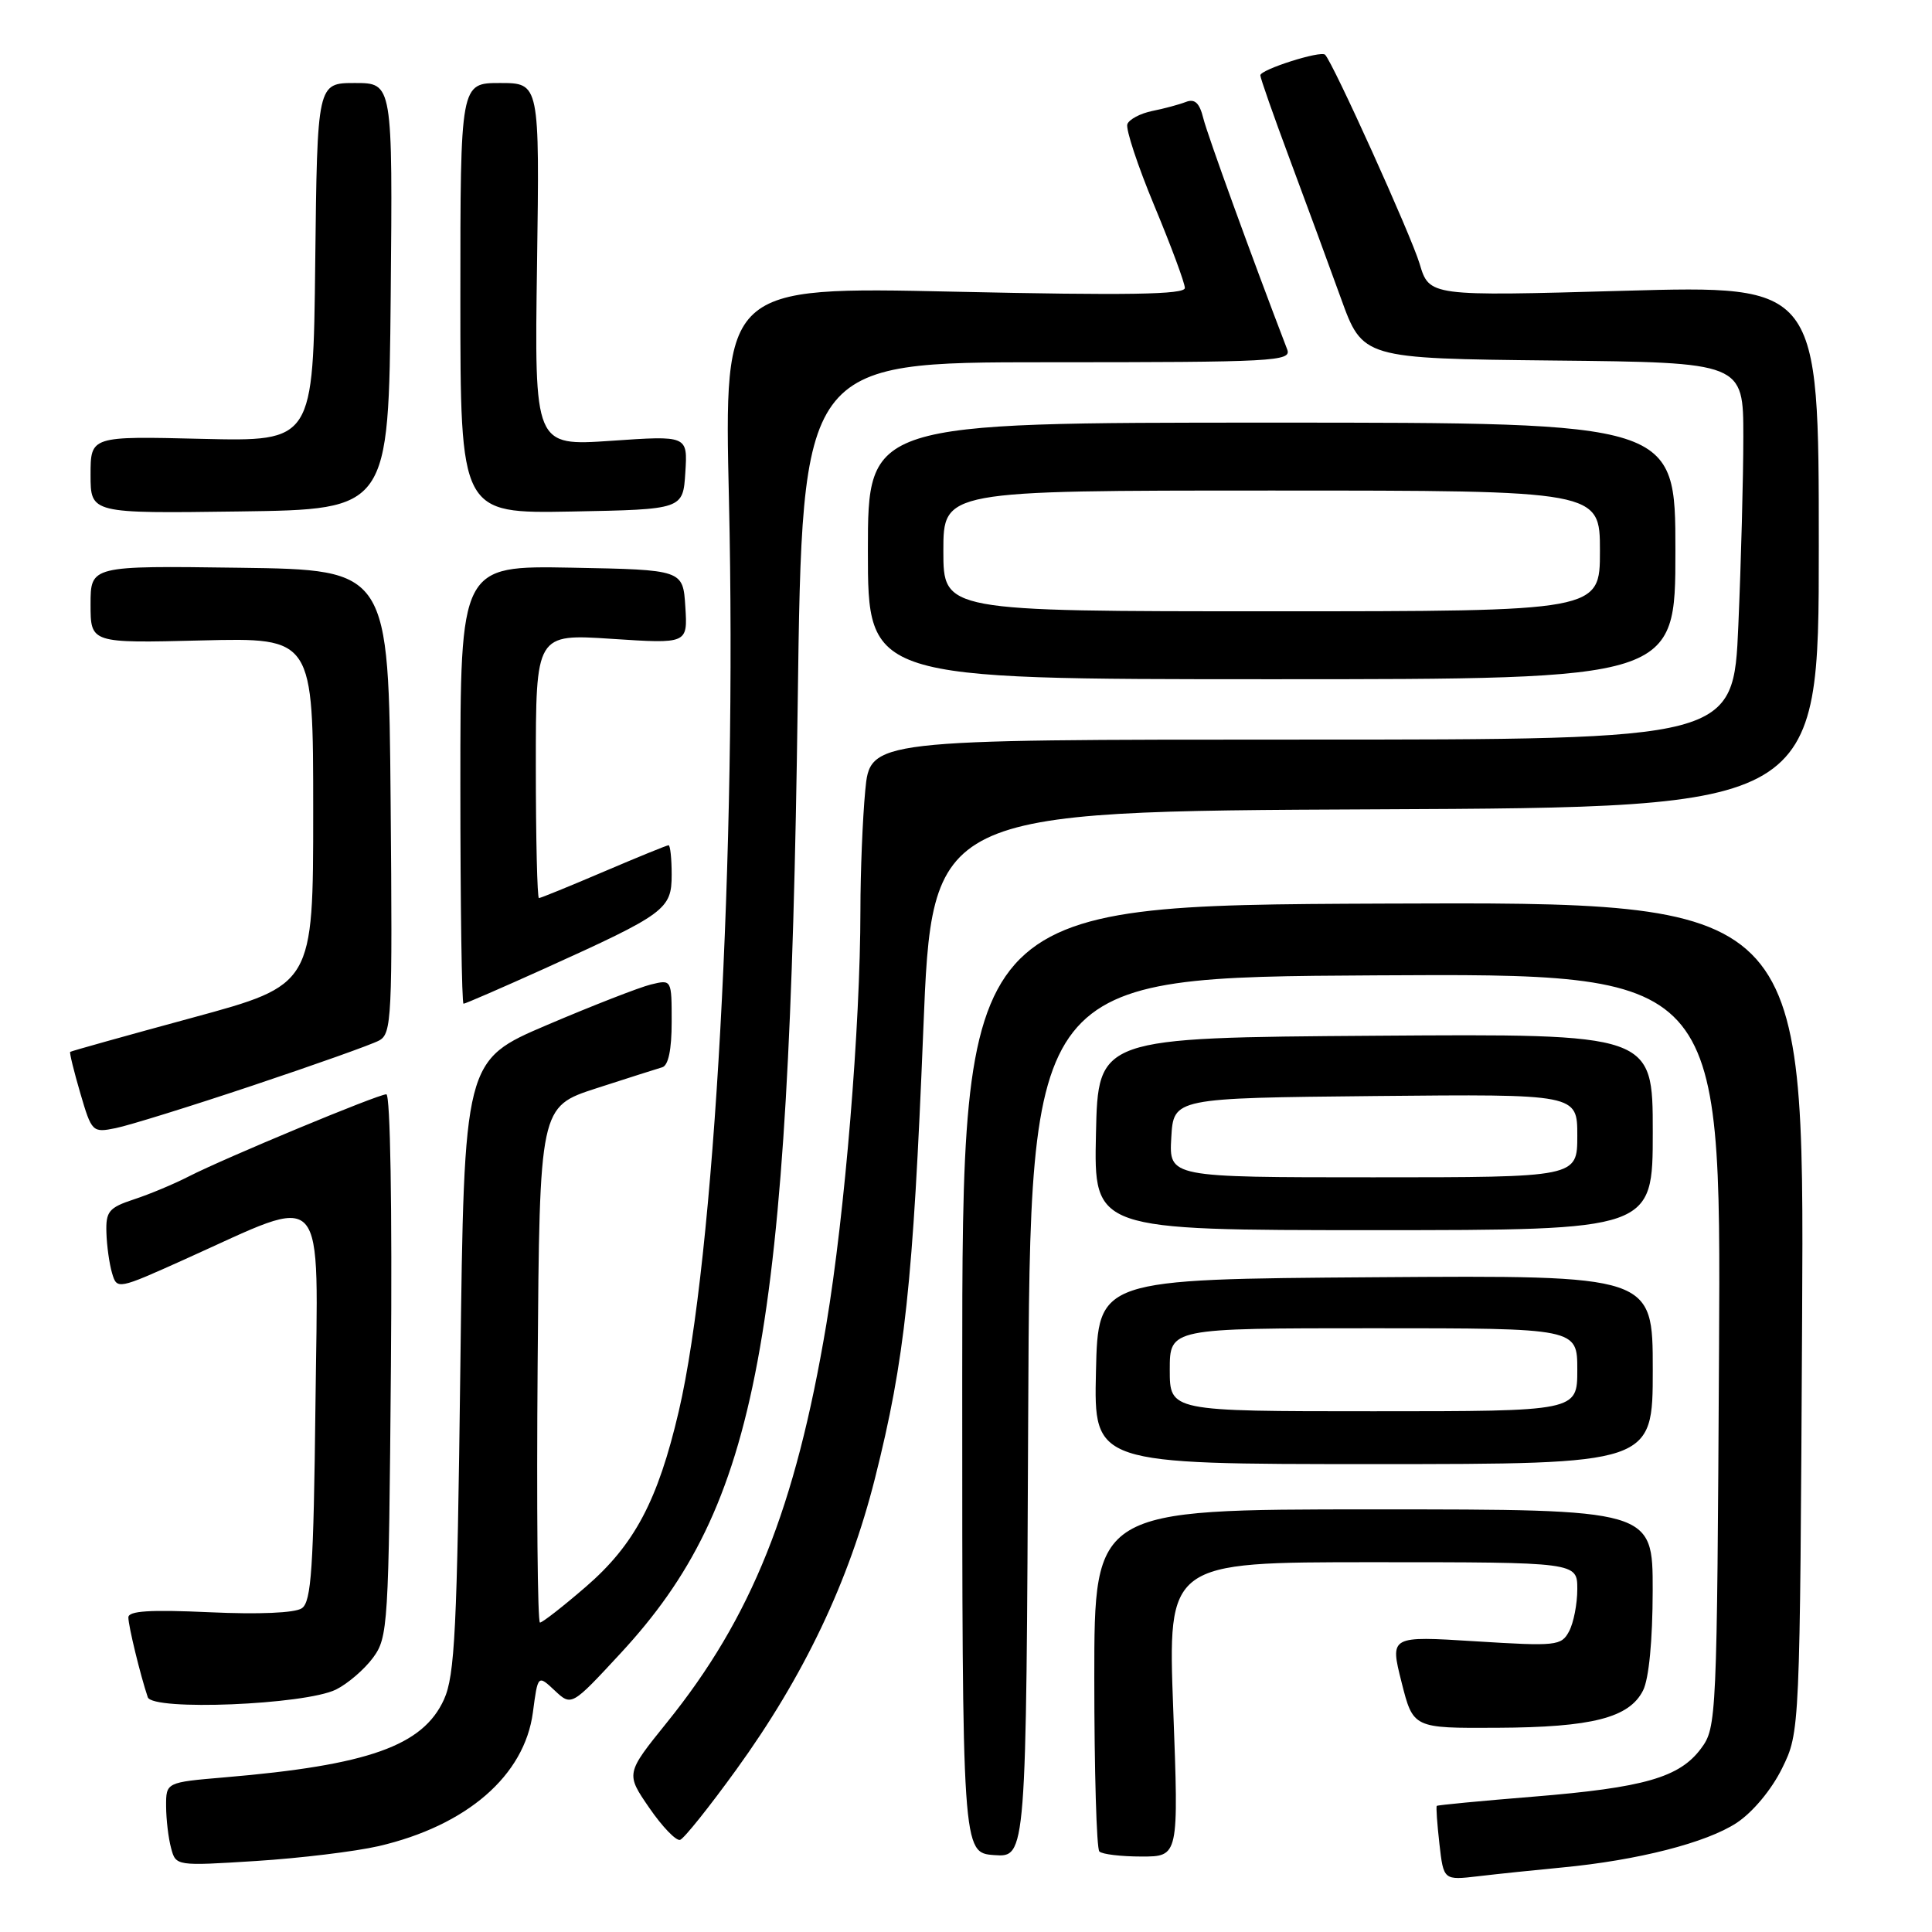 <?xml version="1.0" encoding="UTF-8" standalone="no"?>
<!DOCTYPE svg PUBLIC "-//W3C//DTD SVG 1.1//EN" "http://www.w3.org/Graphics/SVG/1.1/DTD/svg11.dtd" >
<svg xmlns="http://www.w3.org/2000/svg" xmlns:xlink="http://www.w3.org/1999/xlink" version="1.1" viewBox="0 0 256 256">
 <g >
 <path fill="currentColor"
d=" M 207.00 247.45 C 217.01 246.50 226.13 244.17 230.13 241.53 C 232.26 240.12 234.74 237.14 236.13 234.32 C 238.50 229.50 238.50 229.50 238.79 174.50 C 239.08 119.50 239.08 119.50 183.29 119.73 C 127.50 119.96 127.50 119.96 127.50 182.73 C 127.50 245.50 127.50 245.50 131.74 245.81 C 135.98 246.11 135.98 246.11 136.24 187.81 C 136.50 129.50 136.50 129.50 182.28 129.24 C 228.05 128.98 228.05 128.98 227.78 178.92 C 227.51 227.83 227.46 228.91 225.40 231.68 C 222.54 235.53 217.87 236.87 203.14 238.07 C 196.23 238.63 190.49 239.18 190.38 239.29 C 190.27 239.41 190.43 241.67 190.73 244.32 C 191.28 249.15 191.28 249.15 195.89 248.61 C 198.42 248.31 203.43 247.79 207.00 247.45 Z  M 50.18 244.62 C 61.86 241.90 69.50 235.28 70.61 226.91 C 71.27 221.91 71.27 221.91 73.50 224.00 C 75.73 226.09 75.73 226.09 82.23 219.07 C 100.48 199.36 104.56 177.47 105.70 93.25 C 106.30 48.00 106.30 48.00 138.76 48.00 C 168.91 48.00 171.17 47.88 170.56 46.30 C 165.85 34.02 160.00 17.90 159.45 15.69 C 158.94 13.63 158.32 13.05 157.13 13.51 C 156.23 13.86 154.22 14.40 152.66 14.71 C 151.10 15.03 149.63 15.81 149.38 16.45 C 149.14 17.09 150.75 21.97 152.97 27.30 C 155.19 32.63 157.00 37.51 157.00 38.16 C 157.00 39.03 149.44 39.16 126.47 38.65 C 95.94 37.98 95.94 37.98 96.59 66.24 C 97.65 112.81 94.68 166.75 89.94 187.00 C 87.17 198.85 84.07 204.70 77.60 210.28 C 74.59 212.88 71.87 215.00 71.55 215.00 C 71.23 215.00 71.09 199.62 71.24 180.82 C 71.50 146.65 71.50 146.65 79.00 144.21 C 83.12 142.88 87.06 141.62 87.75 141.42 C 88.56 141.19 89.00 139.08 89.00 135.42 C 89.00 129.78 89.00 129.78 86.25 130.45 C 84.74 130.82 78.55 133.23 72.50 135.81 C 61.50 140.50 61.50 140.50 61.00 181.00 C 60.57 216.02 60.27 222.00 58.83 225.19 C 56.04 231.33 48.82 233.90 29.75 235.51 C 22.00 236.17 22.00 236.17 22.01 239.34 C 22.02 241.08 22.31 243.57 22.67 244.88 C 23.30 247.26 23.33 247.26 33.94 246.59 C 39.78 246.22 47.09 245.33 50.18 244.62 Z  M 155.46 226.50 C 154.73 207.00 154.73 207.00 181.87 207.00 C 209.00 207.00 209.00 207.00 209.00 210.57 C 209.00 212.53 208.51 215.04 207.91 216.16 C 206.89 218.08 206.24 218.15 195.50 217.48 C 184.17 216.77 184.17 216.77 185.71 222.89 C 187.25 229.00 187.25 229.00 198.37 228.94 C 210.96 228.88 215.88 227.62 217.71 224.00 C 218.49 222.46 218.98 217.38 218.99 210.75 C 219.00 200.00 219.00 200.00 182.00 200.00 C 145.00 200.00 145.00 200.00 145.00 222.33 C 145.00 234.62 145.30 244.97 145.67 245.33 C 146.03 245.70 148.55 246.00 151.26 246.00 C 156.19 246.00 156.19 246.00 155.46 226.50 Z  M 97.56 234.49 C 106.53 222.09 112.49 209.57 115.94 195.88 C 119.90 180.17 120.99 170.02 122.34 136.50 C 123.50 107.50 123.50 107.50 182.25 107.24 C 241.00 106.98 241.00 106.98 241.00 72.40 C 241.00 37.81 241.00 37.81 215.20 38.53 C 189.39 39.26 189.39 39.26 188.10 34.93 C 186.97 31.17 176.63 8.29 175.58 7.25 C 175.00 6.67 167.00 9.22 167.00 9.98 C 167.00 10.34 168.75 15.33 170.89 21.07 C 173.03 26.81 176.08 35.10 177.67 39.50 C 180.56 47.50 180.56 47.50 205.78 47.77 C 231.00 48.03 231.00 48.03 231.00 57.86 C 231.00 63.26 230.70 74.50 230.34 82.84 C 229.69 98.00 229.69 98.00 172.49 98.00 C 115.29 98.00 115.29 98.00 114.65 104.75 C 114.30 108.46 114.01 115.59 114.01 120.59 C 114.00 136.04 111.95 160.83 109.49 175.50 C 105.40 199.84 99.58 214.36 88.36 228.25 C 82.91 235.01 82.91 235.01 86.04 239.56 C 87.76 242.06 89.60 243.97 90.12 243.79 C 90.64 243.62 93.99 239.43 97.56 234.49 Z  M 44.51 223.88 C 46.05 223.12 48.26 221.23 49.41 219.68 C 51.42 216.96 51.51 215.56 51.80 180.93 C 51.97 160.10 51.72 145.00 51.19 145.00 C 50.08 145.00 29.76 153.45 25.00 155.89 C 23.07 156.88 19.81 158.25 17.75 158.92 C 14.43 160.02 14.01 160.51 14.10 163.33 C 14.15 165.07 14.49 167.49 14.85 168.70 C 15.50 170.89 15.57 170.88 24.50 166.86 C 43.63 158.26 42.13 156.59 41.80 186.12 C 41.55 207.84 41.25 212.24 40.00 213.10 C 39.09 213.73 34.30 213.93 27.75 213.63 C 19.87 213.27 17.00 213.45 17.01 214.32 C 17.01 215.45 18.60 221.99 19.58 224.89 C 20.19 226.72 40.37 225.90 44.51 223.88 Z  M 219.00 181.49 C 219.00 168.98 219.00 168.98 182.25 169.24 C 145.50 169.50 145.50 169.50 145.22 181.75 C 144.94 194.00 144.94 194.00 181.97 194.00 C 219.00 194.00 219.00 194.00 219.00 181.49 Z  M 219.00 149.99 C 219.00 136.98 219.00 136.98 182.25 137.24 C 145.50 137.50 145.50 137.50 145.22 150.25 C 144.94 163.00 144.94 163.00 181.97 163.00 C 219.00 163.00 219.00 163.00 219.00 149.99 Z  M 33.45 143.85 C 41.68 141.10 49.22 138.42 50.22 137.88 C 51.91 136.98 52.01 134.97 51.76 106.21 C 51.50 75.50 51.50 75.50 31.75 75.23 C 12.00 74.96 12.00 74.96 12.00 80.09 C 12.00 85.23 12.00 85.23 26.75 84.86 C 41.50 84.50 41.50 84.50 41.50 107.50 C 41.50 130.50 41.50 130.50 25.50 134.85 C 16.70 137.24 9.41 139.28 9.30 139.38 C 9.19 139.49 9.79 141.95 10.64 144.85 C 12.15 150.01 12.25 150.11 15.34 149.48 C 17.08 149.13 25.23 146.60 33.45 143.85 Z  M 72.11 128.36 C 88.20 121.08 89.00 120.49 89.00 115.90 C 89.00 113.76 88.81 112.00 88.59 112.00 C 88.36 112.00 84.50 113.58 80.00 115.50 C 75.50 117.42 71.64 119.00 71.41 119.00 C 71.19 119.00 71.00 111.12 71.00 101.49 C 71.00 83.99 71.00 83.99 81.06 84.65 C 91.12 85.31 91.12 85.31 90.81 80.40 C 90.50 75.50 90.50 75.50 75.75 75.22 C 61.00 74.95 61.00 74.95 61.00 103.97 C 61.00 119.94 61.19 133.00 61.42 133.00 C 61.65 133.00 66.46 130.91 72.11 128.36 Z  M 222.00 73.00 C 222.00 56.00 222.00 56.00 168.50 56.00 C 115.00 56.00 115.00 56.00 115.00 73.00 C 115.00 90.00 115.00 90.00 168.50 90.00 C 222.00 90.00 222.00 90.00 222.00 73.00 Z  M 51.77 39.25 C 52.03 11.00 52.03 11.00 47.03 11.00 C 42.04 11.00 42.04 11.00 41.77 34.75 C 41.50 58.50 41.50 58.50 26.75 58.15 C 12.00 57.79 12.00 57.79 12.00 62.92 C 12.00 68.04 12.00 68.04 31.75 67.77 C 51.50 67.50 51.50 67.50 51.77 39.25 Z  M 90.81 62.60 C 91.12 57.71 91.12 57.71 80.97 58.41 C 70.81 59.10 70.81 59.10 71.16 35.05 C 71.50 11.00 71.50 11.00 66.25 11.00 C 61.00 11.00 61.00 11.00 61.00 39.53 C 61.00 68.05 61.00 68.05 75.75 67.78 C 90.50 67.50 90.50 67.50 90.81 62.60 Z  M 155.00 181.50 C 155.00 176.00 155.00 176.00 182.00 176.00 C 209.00 176.00 209.00 176.00 209.00 181.50 C 209.00 187.00 209.00 187.00 182.00 187.00 C 155.00 187.00 155.00 187.00 155.00 181.50 Z  M 155.20 150.75 C 155.50 145.50 155.50 145.50 182.25 145.23 C 209.00 144.97 209.00 144.97 209.00 150.48 C 209.00 156.00 209.00 156.00 181.95 156.00 C 154.90 156.00 154.90 156.00 155.20 150.75 Z  M 125.00 73.00 C 125.00 65.00 125.00 65.00 168.50 65.00 C 212.00 65.00 212.00 65.00 212.00 73.00 C 212.00 81.00 212.00 81.00 168.50 81.00 C 125.00 81.00 125.00 81.00 125.00 73.00 Z "/>
</g>
</svg>